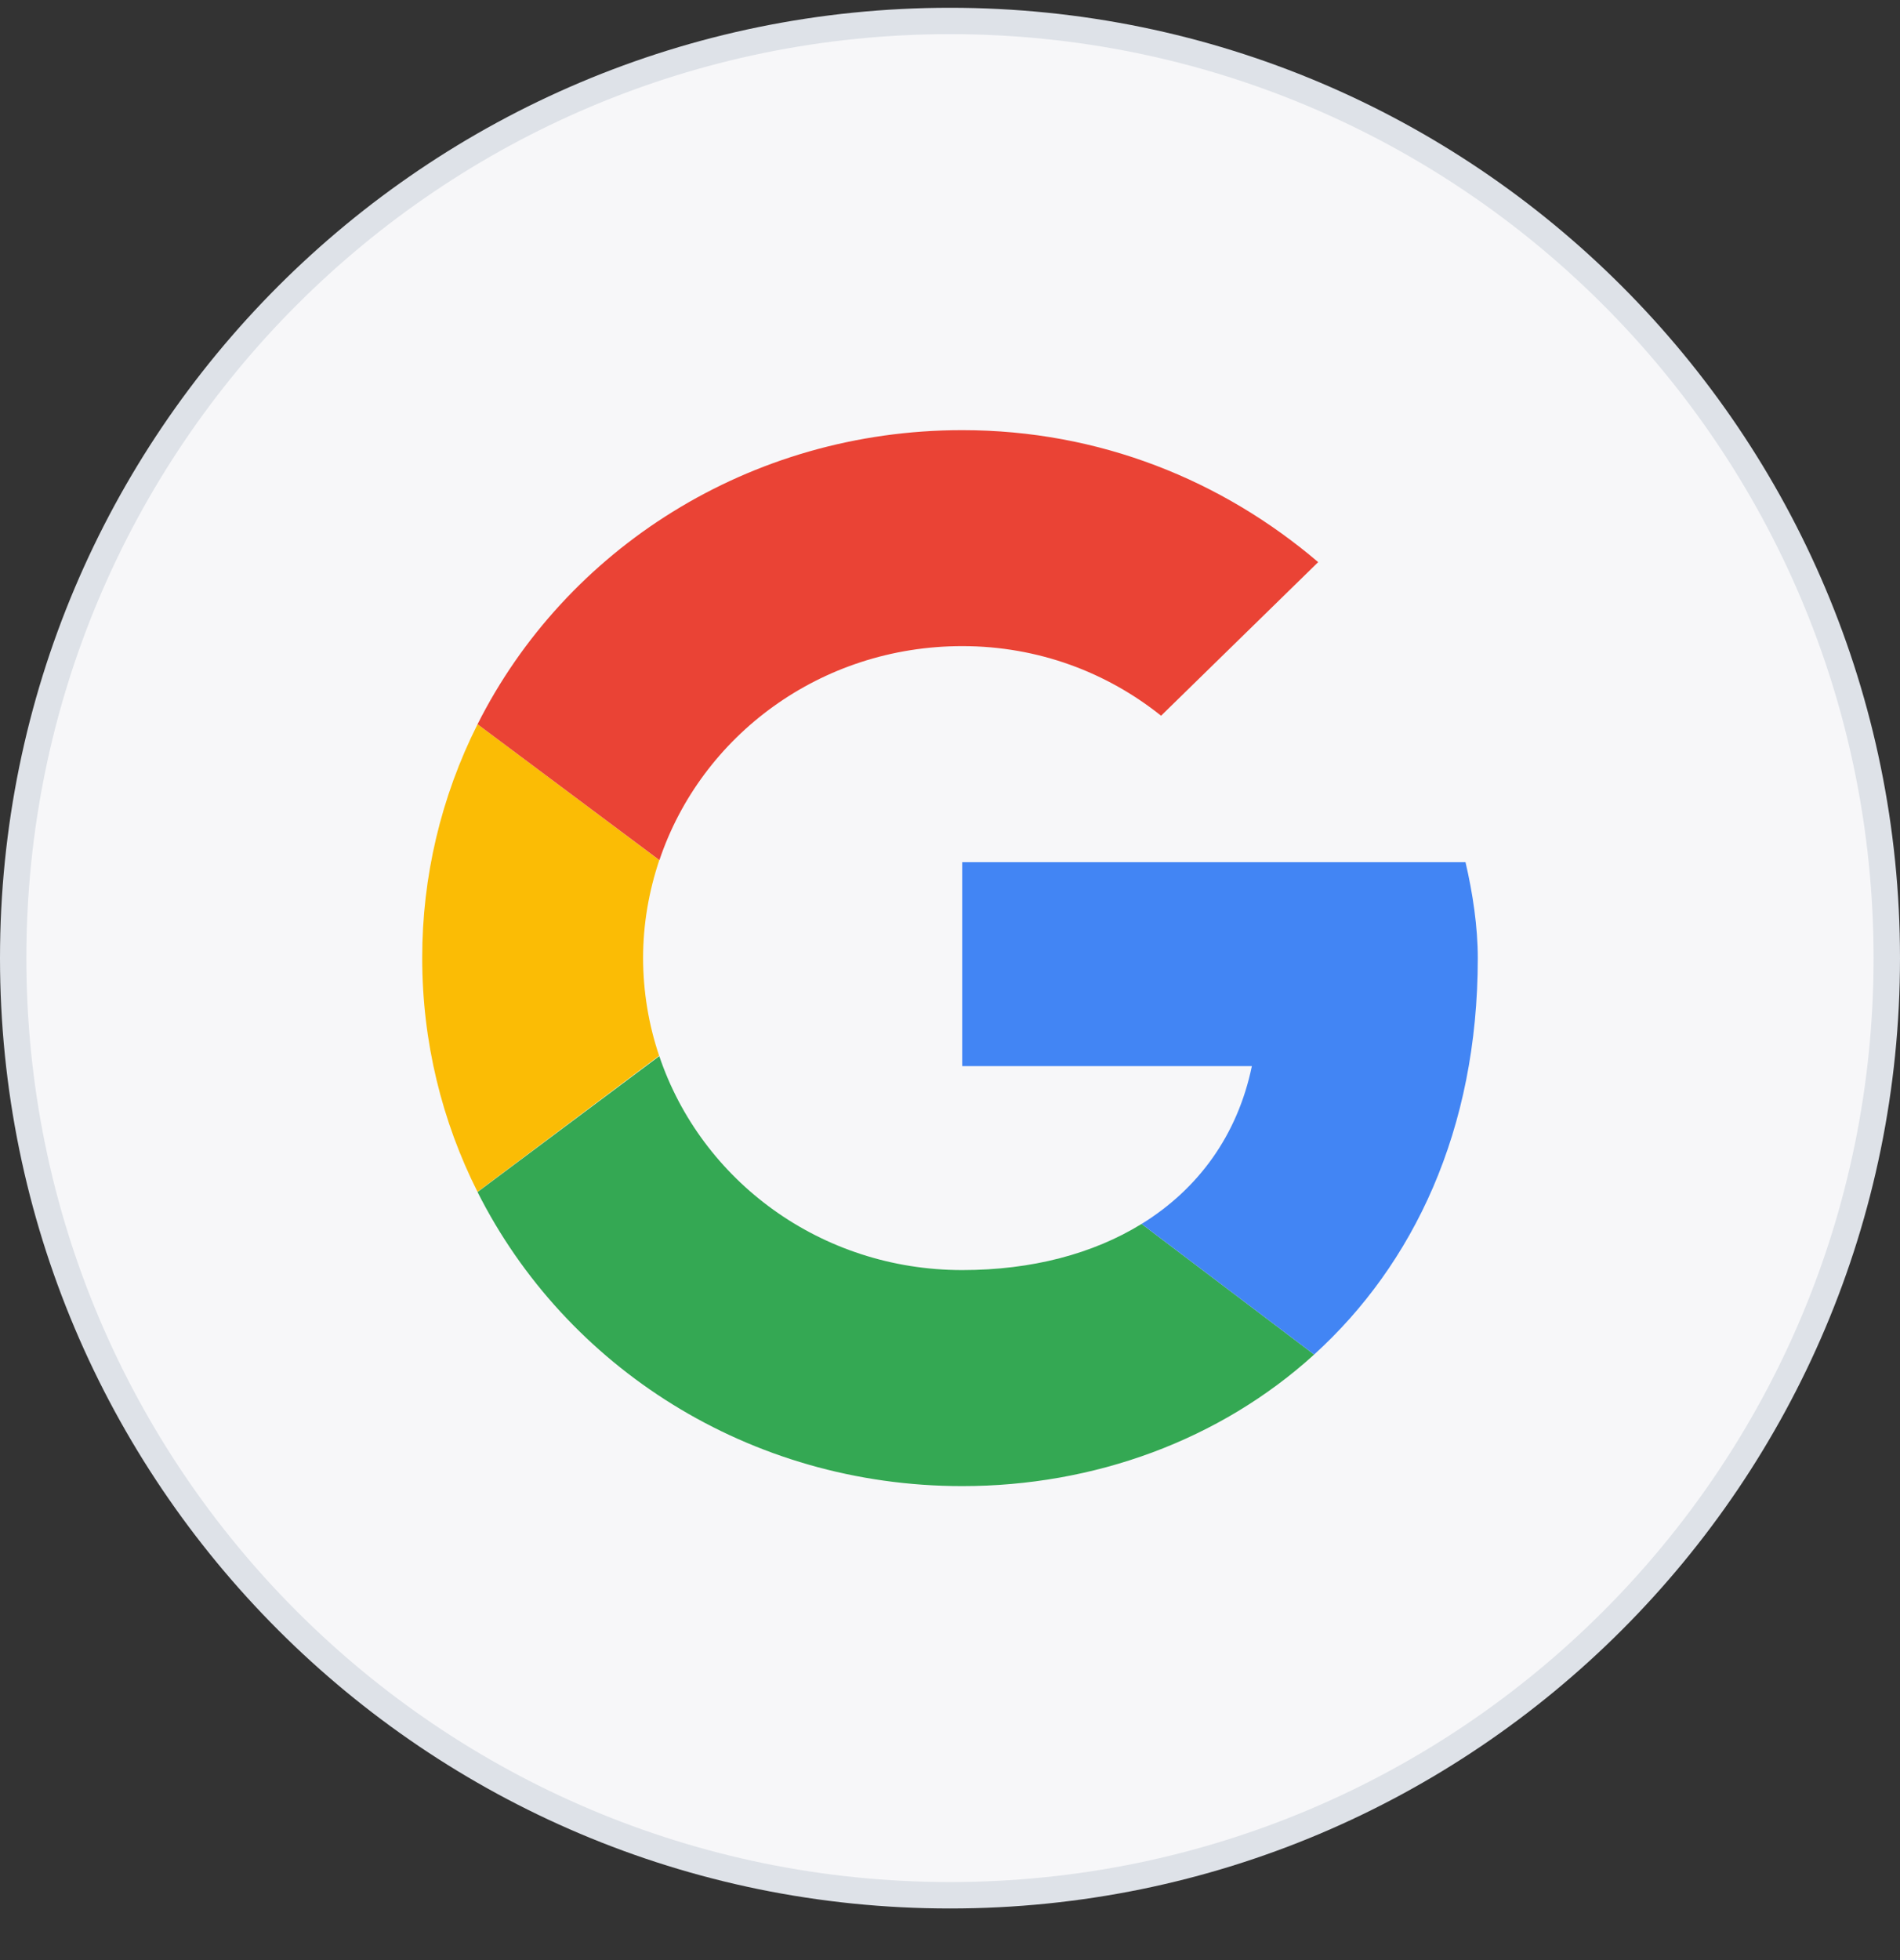 <svg width="32" height="33" viewBox="0 0 32 33" fill="none" xmlns="http://www.w3.org/2000/svg">
<rect x="0" y="0" width="32" height="33" fill="#333333" stroke="none"/>
<path d="M32 16.131C32 24.967 24.837 32.131 16 32.131C7.163 32.131 0 24.967 0 16.131C0 7.294 7.163 0.131 16 0.131C24.837 0.131 32 7.294 32 16.131Z" fill="#DEE2E8"/>
<path d="M31.555 16.131C31.555 24.722 24.591 31.686 16 31.686C7.409 31.686 0.444 24.722 0.444 16.131C0.444 7.54 7.409 0.575 16 0.575C24.591 0.575 31.555 7.54 31.555 16.131Z" fill="#F7F7F9"/>
<path d="M10.831 16.131C10.831 15.554 10.93 15 11.104 14.481L8.043 12.193C7.428 13.415 7.109 14.763 7.111 16.131C7.111 17.546 7.446 18.881 8.042 20.066L11.101 17.774C10.923 17.245 10.832 16.69 10.831 16.131Z" fill="#FBBC05"/>
<path d="M16.207 10.878C17.488 10.878 18.645 11.322 19.555 12.05L22.201 9.464C20.589 8.09 18.522 7.242 16.207 7.242C12.613 7.242 9.523 9.253 8.043 12.193L11.106 14.481C11.811 12.385 13.821 10.878 16.207 10.878Z" fill="#EA4335"/>
<path d="M16.207 21.383C13.82 21.383 11.81 19.876 11.104 17.781L8.043 20.069C9.522 23.008 12.612 25.02 16.207 25.02C18.425 25.02 20.543 24.249 22.133 22.805L19.227 20.606C18.407 21.111 17.375 21.383 16.206 21.383" fill="#34A853"/>
<path d="M24.889 16.131C24.889 15.606 24.805 15.04 24.682 14.515H16.206V17.949H21.084C20.841 19.12 20.177 20.02 19.227 20.606L22.133 22.805C23.803 21.288 24.889 19.029 24.889 16.131Z" fill="#4285F4"/>
</svg>
